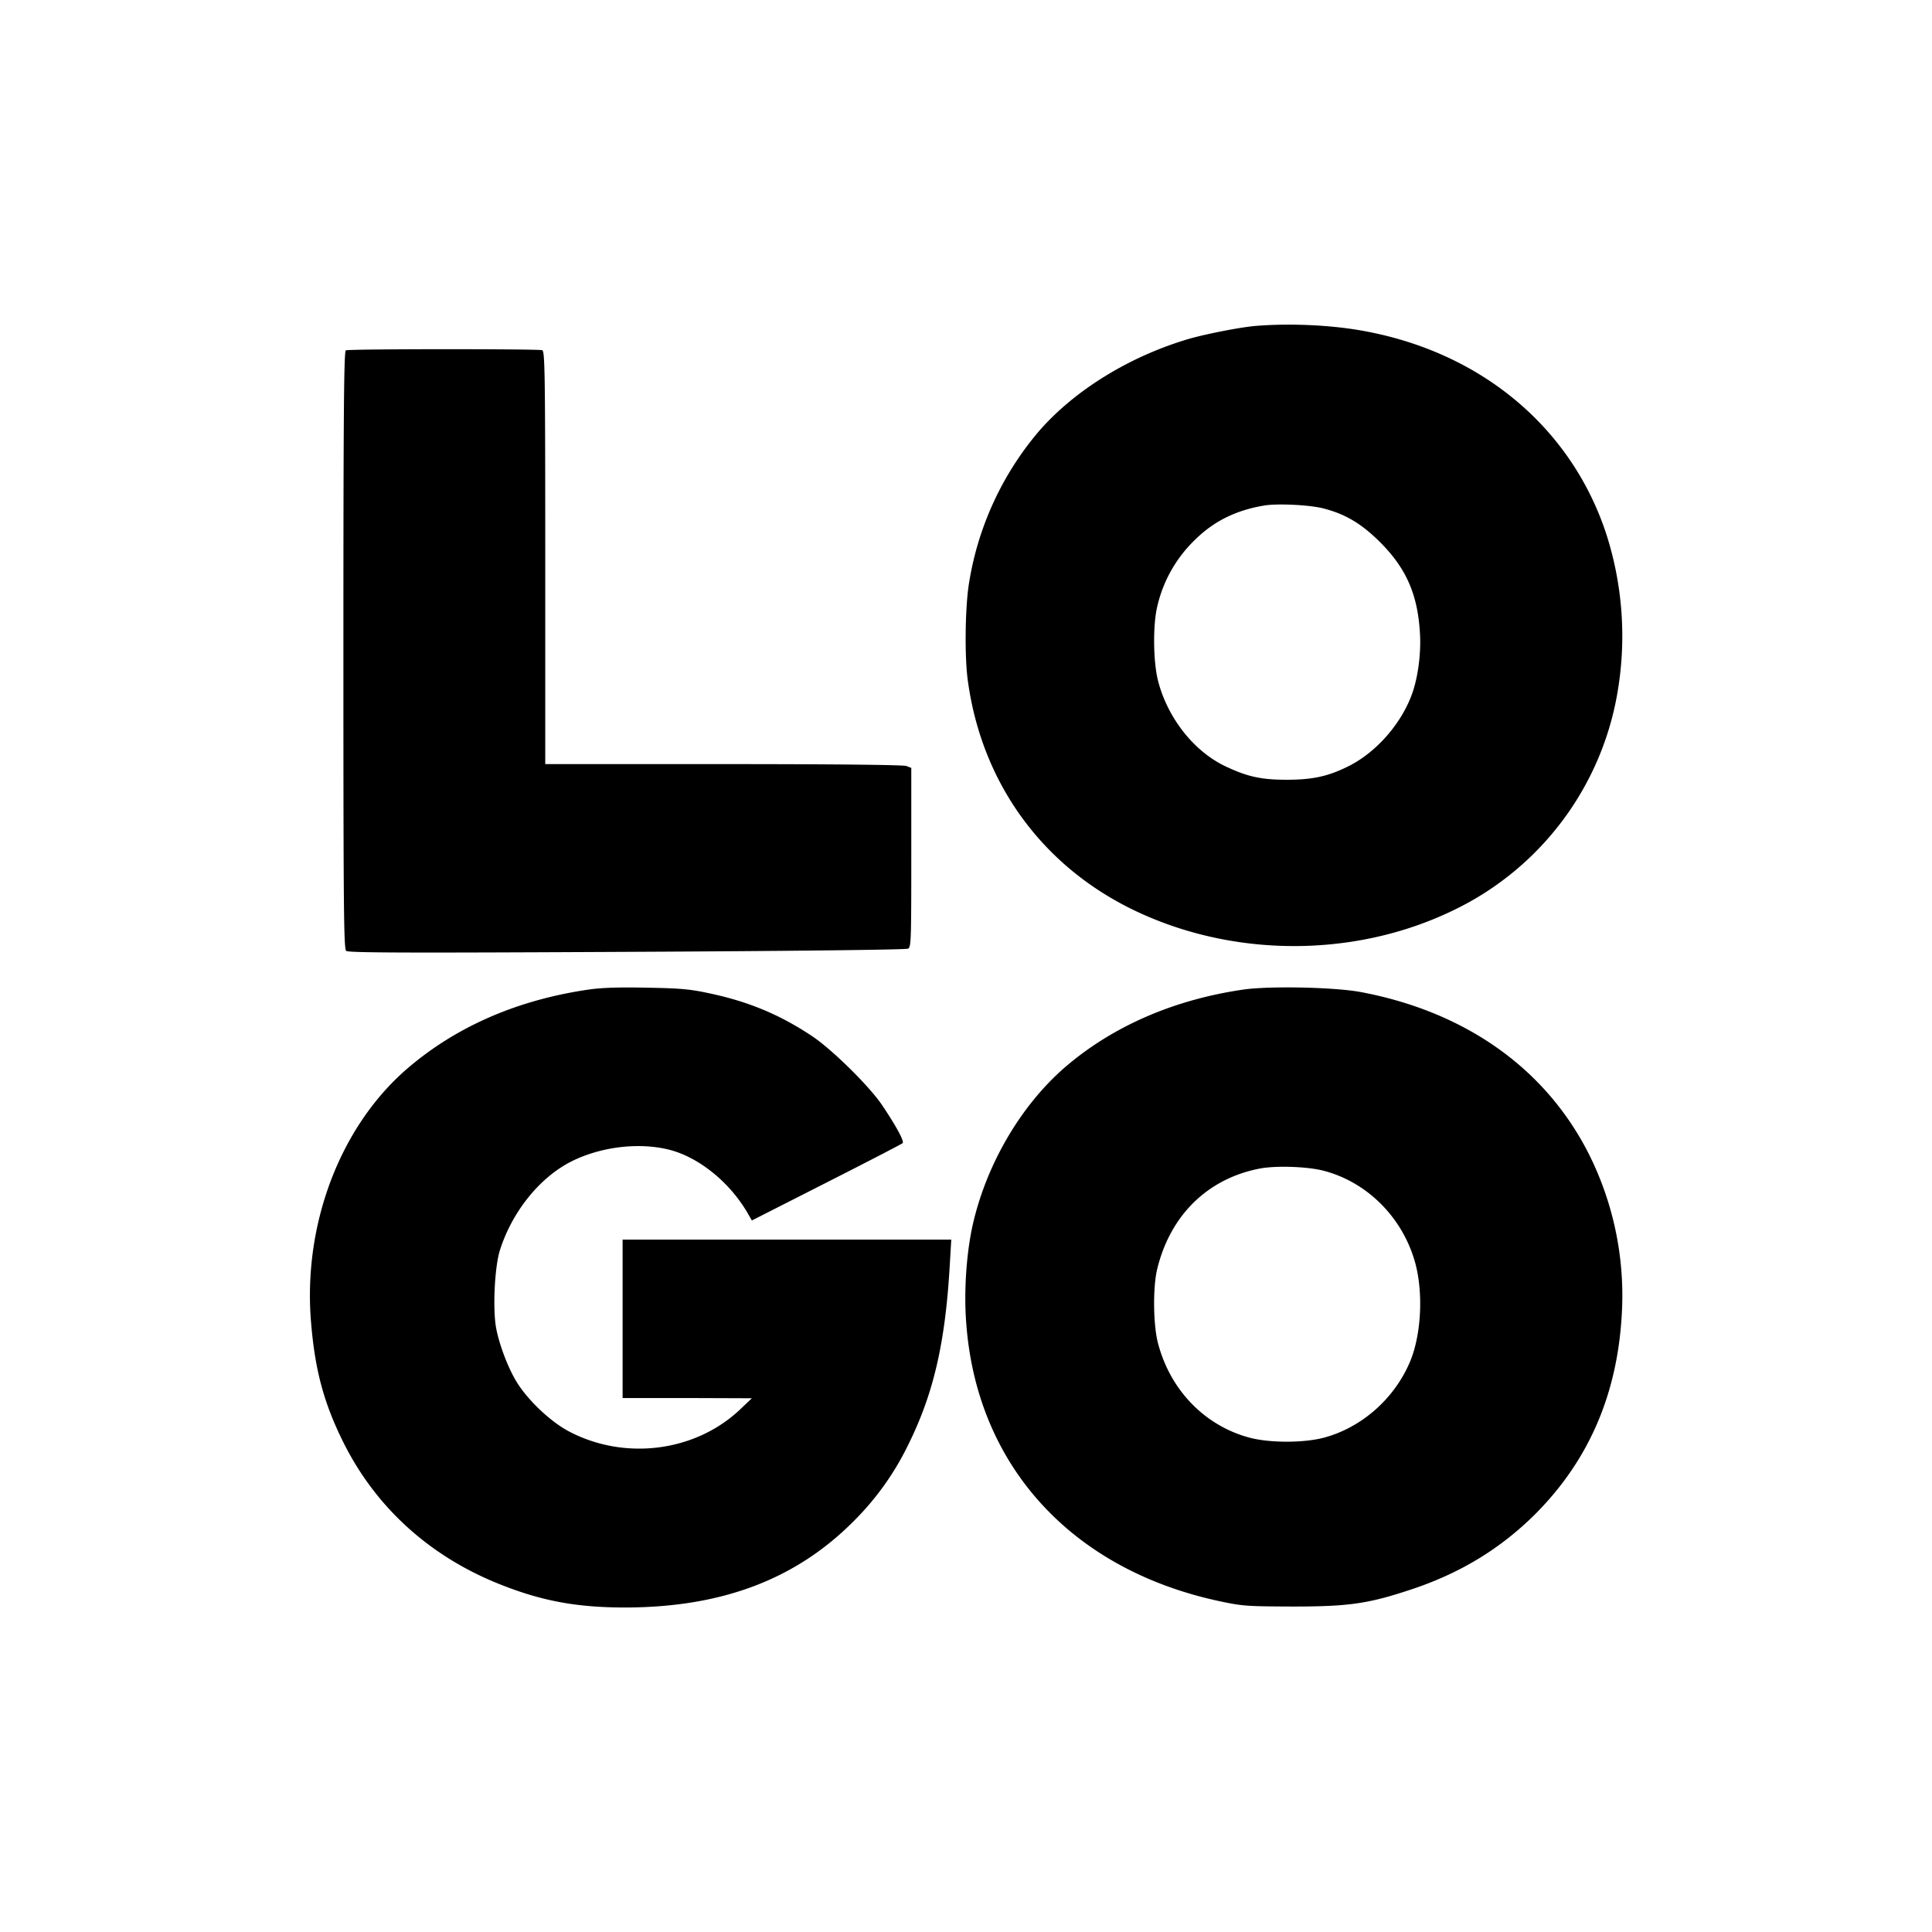 <svg xmlns="http://www.w3.org/2000/svg" width="50" height="50" fill="none" viewBox="0 0 50 50"><path fill="#000" d="M32.52 8.433c-.391.029-1.285.205-1.734.332-1.538.449-2.969 1.328-3.892 2.387a8.008 8.008 0 0 0-1.82 3.965c-.098.63-.113 1.904-.025 2.51.366 2.656 1.938 4.81 4.346 5.952 2.724 1.29 6.064 1.196 8.657-.249a7.676 7.676 0 0 0 3.794-5.327 8.627 8.627 0 0 0-.279-4.194c-.888-2.69-3.14-4.615-6.098-5.21-.874-.181-2.002-.24-2.95-.166Zm1.733 4.726c.571.147.986.396 1.465.874.678.679.971 1.353 1.03 2.349.034.552-.058 1.21-.23 1.645-.288.738-.903 1.431-1.581 1.783-.542.278-.953.37-1.636.37-.674 0-1.03-.082-1.612-.36-.8-.391-1.464-1.236-1.713-2.178-.132-.494-.142-1.446-.03-1.93a3.47 3.47 0 0 1 .996-1.757c.484-.474 1.065-.757 1.788-.874.346-.054 1.167-.015 1.523.078ZM8.95 9.067c-.049.02-.063 1.617-.063 7.754 0 6.797.01 7.735.073 7.788.059.05 1.567.054 7.26.025 4.2-.02 7.227-.054 7.281-.083.078-.04.083-.2.083-2.363v-2.315l-.127-.049c-.078-.03-1.855-.049-4.736-.049h-4.61v-5.341c0-4.825-.01-5.342-.078-5.371-.093-.035-4.995-.035-5.083.004ZM15.234 25.61c-1.855.269-3.447.967-4.711 2.06-1.734 1.505-2.691 4.049-2.471 6.573.102 1.226.332 2.075.835 3.086.844 1.694 2.256 2.969 4.087 3.687 1.074.424 1.972.586 3.212.586 2.5-.005 4.415-.728 5.919-2.246a7.242 7.242 0 0 0 1.406-1.978c.659-1.333.962-2.661 1.074-4.727l.034-.57h-8.506v4.1h1.675l1.67.006-.303.288c-1.152 1.093-2.969 1.333-4.419.576-.454-.235-1.03-.767-1.333-1.236-.234-.356-.483-1.005-.566-1.46-.088-.512-.034-1.582.103-2.006.317-.996 1.03-1.88 1.855-2.295.747-.371 1.709-.493 2.49-.308.781.186 1.597.84 2.07 1.66l.103.18 1.929-.98c1.06-.538 1.948-.997 1.972-1.021.05-.044-.156-.425-.522-.972-.327-.493-1.318-1.47-1.84-1.811-.826-.547-1.632-.884-2.657-1.099-.498-.107-.752-.127-1.616-.142-.708-.014-1.167 0-1.49.05ZM32.178 25.61c-1.792.26-3.364.943-4.59 1.988-1.192 1.02-2.11 2.617-2.442 4.233-.141.708-.2 1.621-.141 2.393.264 3.7 2.72 6.396 6.562 7.216.596.127.708.132 1.88.137 1.43 0 1.939-.068 3.008-.42 1.299-.42 2.358-1.06 3.272-1.967 1.41-1.412 2.153-3.155 2.25-5.279a8.171 8.171 0 0 0-.864-4.058c-1.118-2.202-3.188-3.671-5.903-4.18-.684-.126-2.358-.16-3.032-.063Zm2.075 4.688c1.128.293 2.041 1.206 2.368 2.368.215.772.166 1.84-.117 2.544-.4.977-1.265 1.743-2.26 2.002-.523.132-1.363.132-1.886 0-1.162-.303-2.065-1.22-2.387-2.442-.127-.478-.137-1.44-.025-1.918.337-1.397 1.3-2.344 2.647-2.608.42-.083 1.245-.054 1.66.054Z"/></svg>